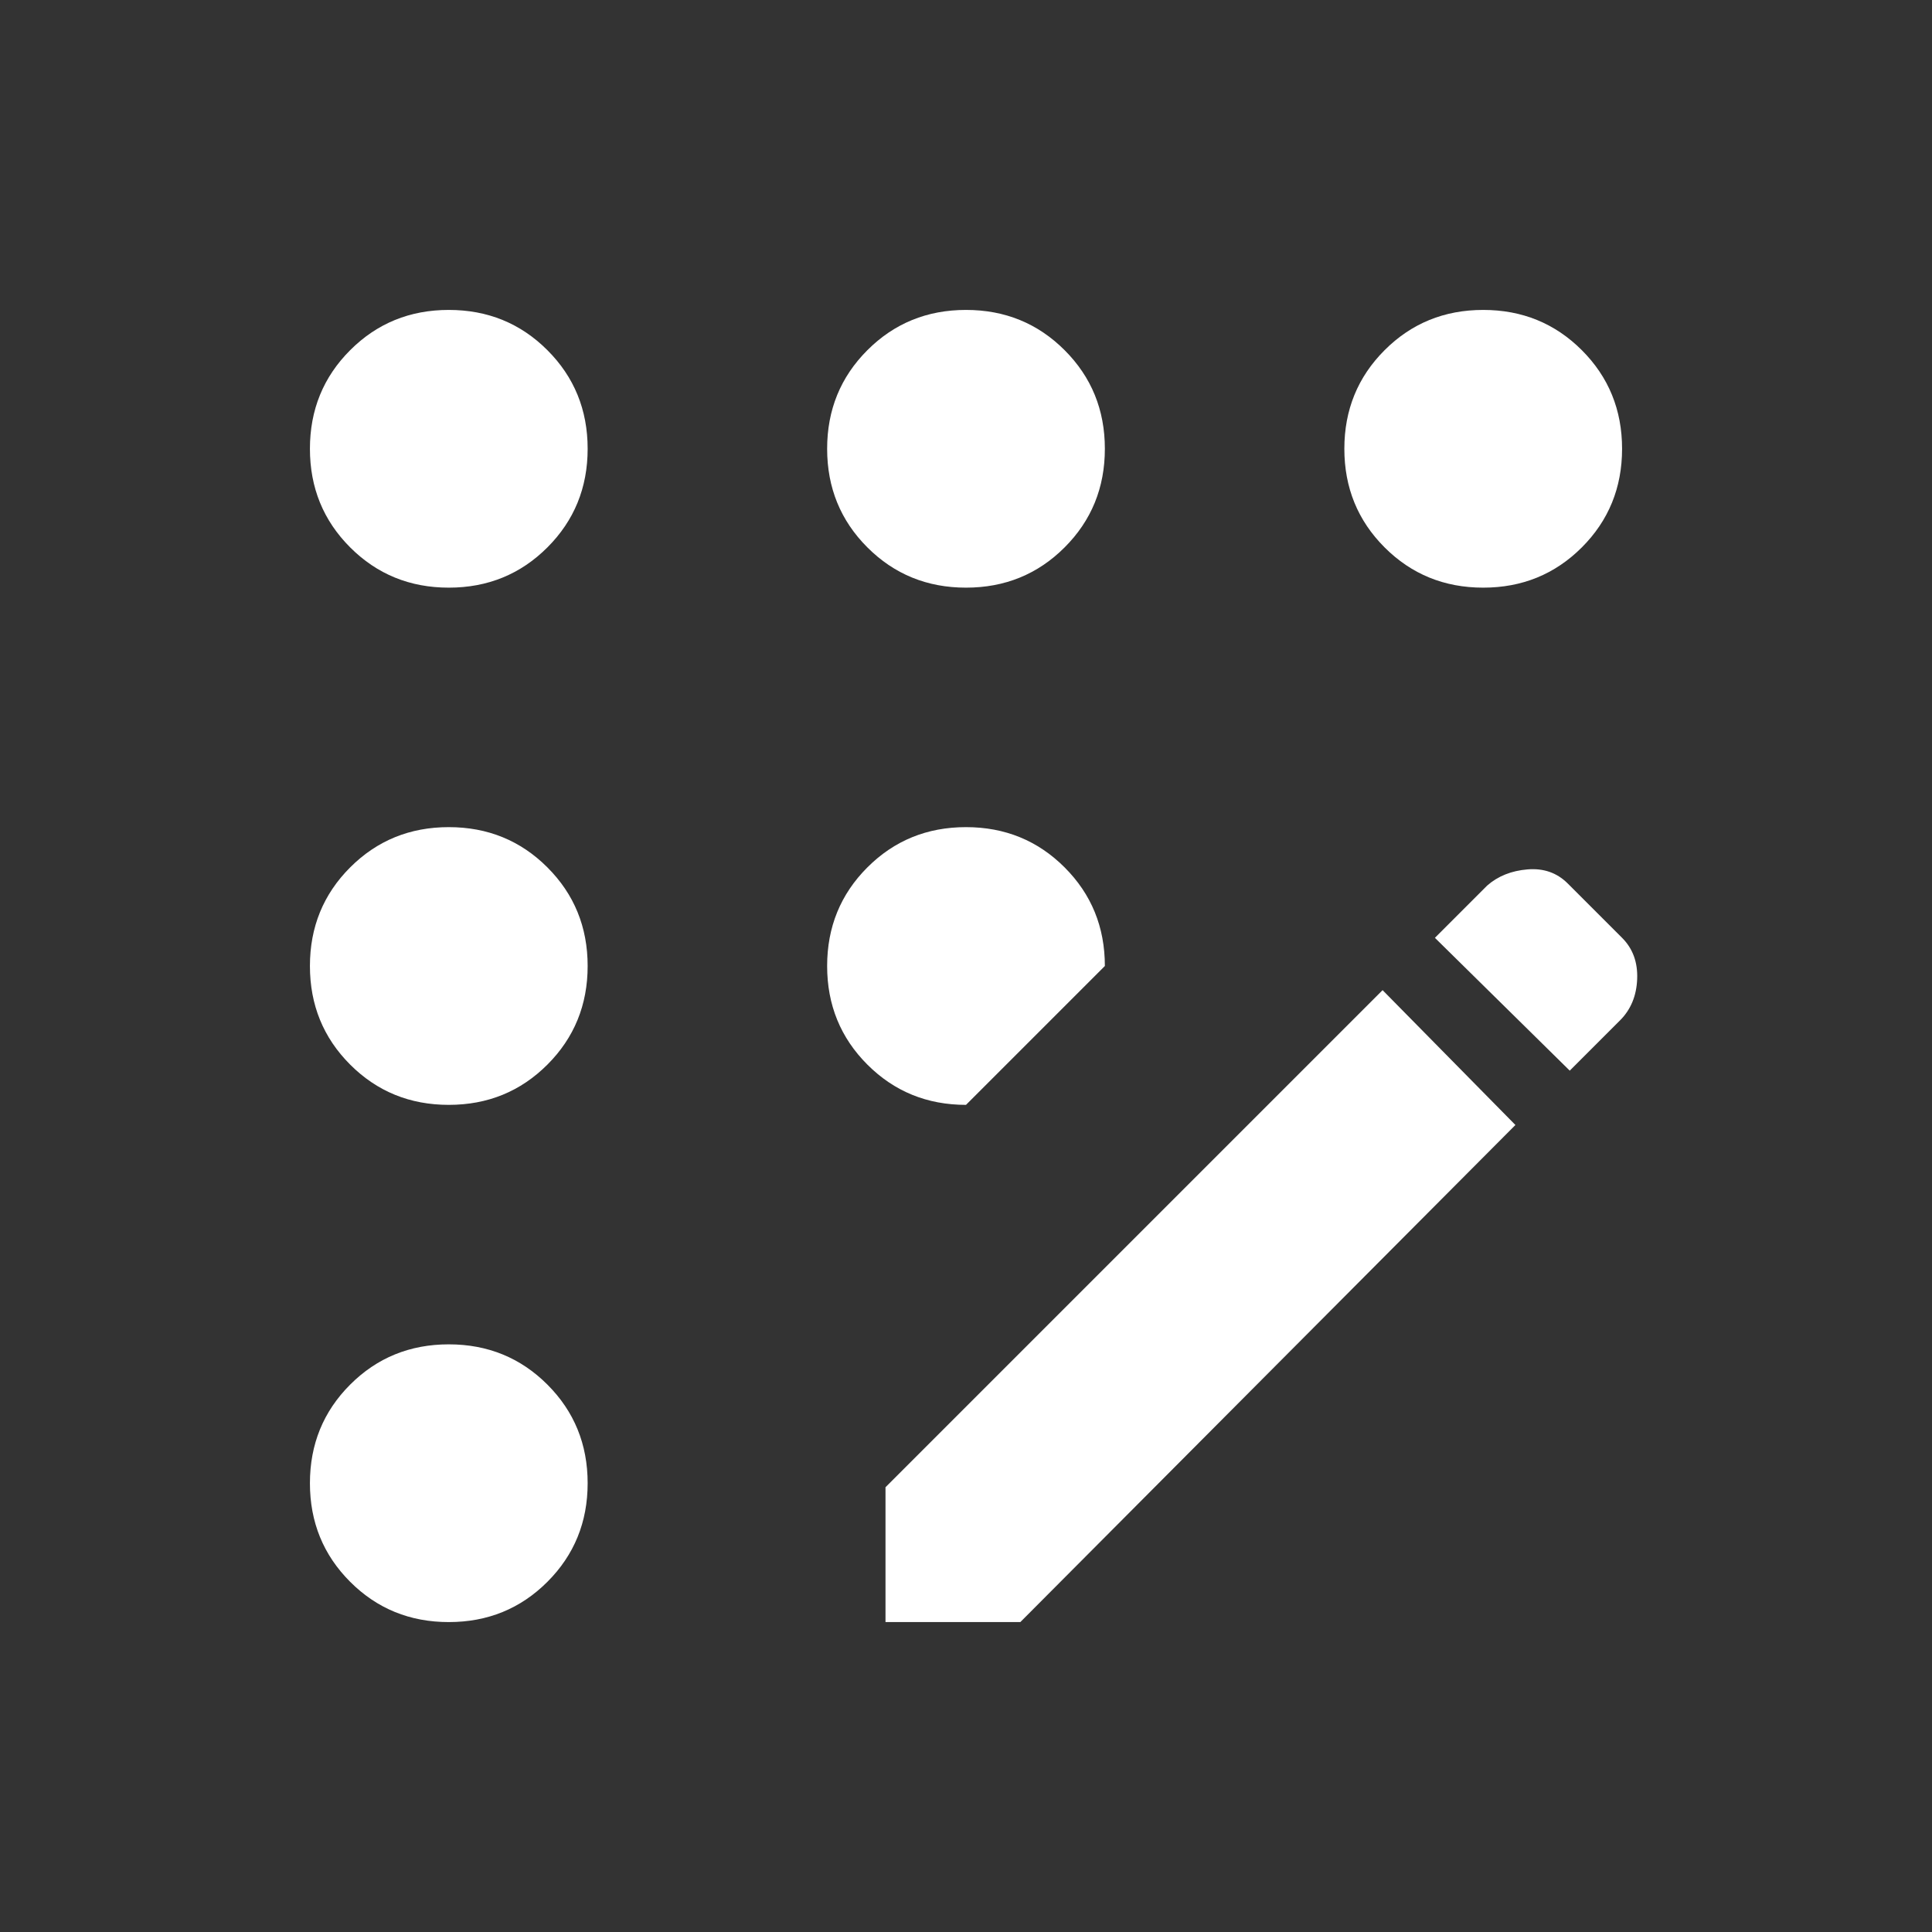 <svg xmlns="http://www.w3.org/2000/svg" height="48" width="48"><rect width="100%" height="100%" fill="#333333" stroke="none"/><path fill="#FFFFFF" d="M22 40.3V36.95L34.35 24.6L37.65 27.95L25.35 40.3ZM39 26.6 35.65 23.3 36.95 22Q37.35 21.65 37.95 21.6Q38.55 21.55 38.95 21.95L40.3 23.3Q40.7 23.7 40.675 24.325Q40.65 24.95 40.25 25.35ZM11.15 14.6Q9.7 14.6 8.7 13.6Q7.7 12.6 7.7 11.15Q7.7 9.7 8.7 8.7Q9.7 7.7 11.15 7.7Q12.6 7.7 13.6 8.7Q14.6 9.7 14.6 11.15Q14.6 12.6 13.6 13.6Q12.6 14.6 11.15 14.6ZM11.15 40.3Q9.7 40.3 8.7 39.3Q7.7 38.3 7.7 36.85Q7.7 35.4 8.7 34.4Q9.7 33.4 11.15 33.4Q12.6 33.4 13.6 34.4Q14.6 35.4 14.6 36.85Q14.6 38.3 13.6 39.3Q12.6 40.3 11.15 40.3ZM11.15 27.45Q9.7 27.45 8.7 26.45Q7.7 25.45 7.7 24Q7.7 22.55 8.7 21.55Q9.7 20.55 11.15 20.55Q12.6 20.55 13.6 21.55Q14.6 22.55 14.6 24Q14.6 25.45 13.6 26.45Q12.6 27.45 11.15 27.45ZM24 27.45Q22.55 27.45 21.55 26.45Q20.55 25.45 20.55 24Q20.55 22.55 21.55 21.55Q22.55 20.55 24 20.55Q25.45 20.55 26.45 21.55Q27.45 22.55 27.45 24ZM36.85 14.6Q35.4 14.6 34.4 13.6Q33.4 12.6 33.4 11.15Q33.4 9.7 34.4 8.7Q35.4 7.7 36.85 7.7Q38.3 7.7 39.3 8.7Q40.3 9.7 40.3 11.15Q40.3 12.6 39.3 13.6Q38.3 14.6 36.85 14.6ZM24 14.6Q22.55 14.6 21.55 13.6Q20.55 12.6 20.55 11.15Q20.55 9.7 21.55 8.7Q22.55 7.7 24 7.7Q25.45 7.7 26.45 8.7Q27.45 9.7 27.45 11.15Q27.45 12.6 26.45 13.6Q25.45 14.6 24 14.6Z"/></svg>